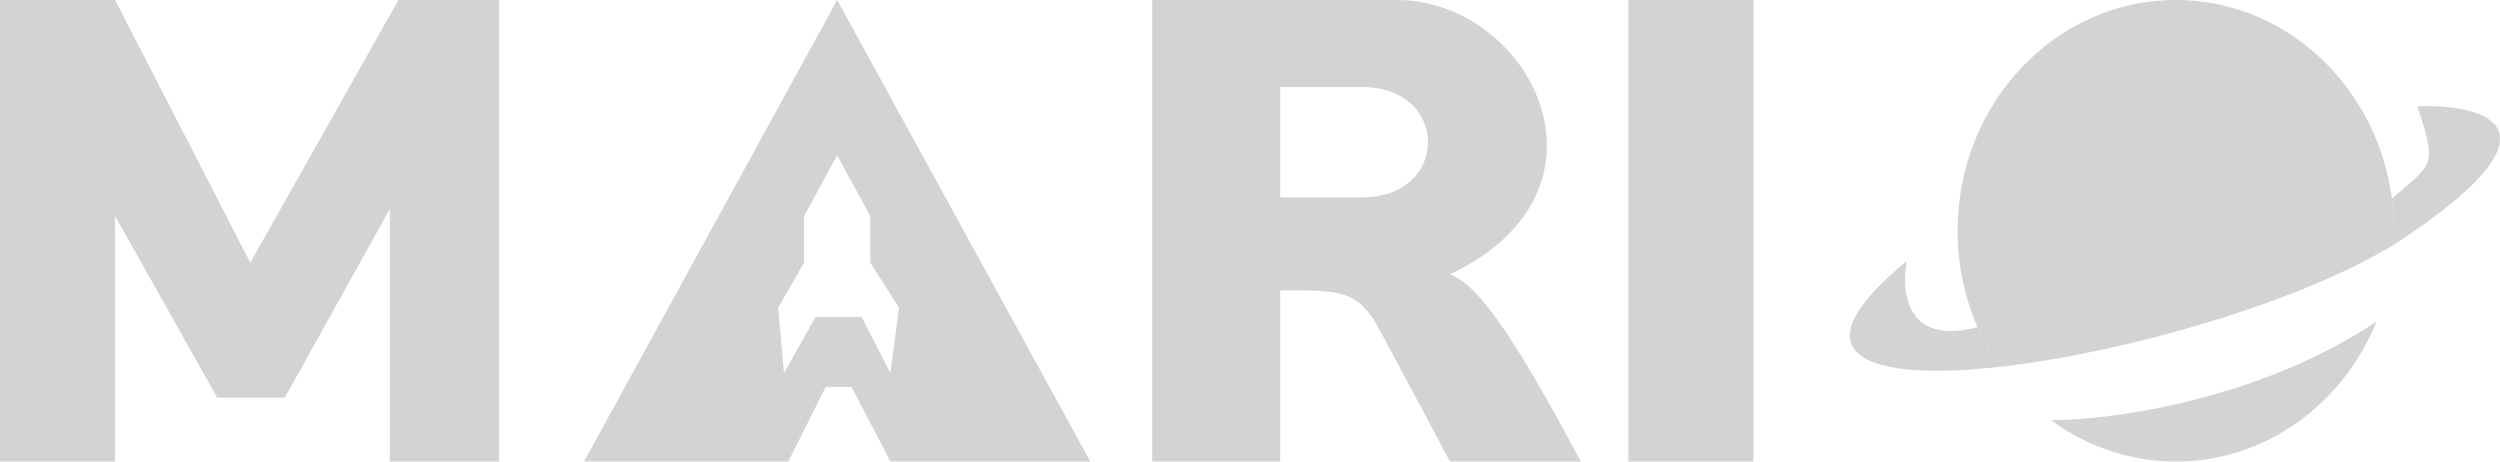 <svg width="130" height="24" viewBox="0 0 130 24" fill="none" xmlns="http://www.w3.org/2000/svg">
<path fill-rule="evenodd" clip-rule="evenodd" d="M43.533 0L30.368 24H40.99L42.934 20.121H44.281L46.3 24H56.697L43.533 0ZM42.411 16.485L40.765 19.394L40.466 16L41.812 13.657V11.232L43.533 8.081L45.253 11.232V13.657L46.749 16L46.3 19.394L44.804 16.485H42.411Z" fill="#D3D3D3"/>
<path fill-rule="evenodd" clip-rule="evenodd" d="M59.914 0H72.629C79.586 -3.14892e-07 84.672 9.887 75.397 14.264C76.743 14.793 78.374 16.815 82.204 24H75.397L71.732 17.132C70.61 15.094 69.787 15.094 66.571 15.094V24H59.914V12V0ZM70.834 10.264C75.397 10.264 75.397 4.528 70.834 4.528H66.571V10.264H70.834Z" fill="#D3D3D3"/>
<path d="M25.955 24V0H20.719L13.015 13.657L5.984 0H0V24H5.984V11.232L11.295 20.679H14.81L20.27 10.868V24H25.955Z" fill="#D3D3D3"/>
<path d="M84.672 0V24H91.18V0H84.672Z" fill="#D3D3D3"/>
<path d="M106.659 21.849C108.497 23.205 110.732 24 113.143 24C117.825 24 121.845 21.001 123.578 16.721C117.418 20.831 109.732 21.852 106.659 21.849Z" fill="#D3D3D3"/>
<path d="M113.143 0C106.876 0 101.795 5.373 101.795 12C101.795 13.788 102.165 15.484 102.828 17.009C103.146 17.74 103.532 18.431 103.976 19.075C110.501 18.347 119.521 15.743 124.47 12.73C124.483 12.489 124.49 12.245 124.49 12C124.49 11.434 124.453 10.876 124.381 10.33C123.613 4.493 118.874 0 113.143 0Z" fill="#D3D3D3"/>
<path d="M102.828 17.009C99.115 18.01 98.836 15.13 99.161 13.565C93.077 18.552 97.169 19.834 103.976 19.075C103.532 18.431 103.146 17.74 102.828 17.009Z" fill="#D3D3D3"/>
<path d="M124.381 10.33C124.453 10.876 124.49 11.434 124.49 12C124.49 12.245 124.483 12.489 124.47 12.73C133.855 6.637 129.204 5.391 125.706 5.53C126.766 8.786 126.485 8.452 124.381 10.33Z" fill="#D3D3D3"/>
</svg>
